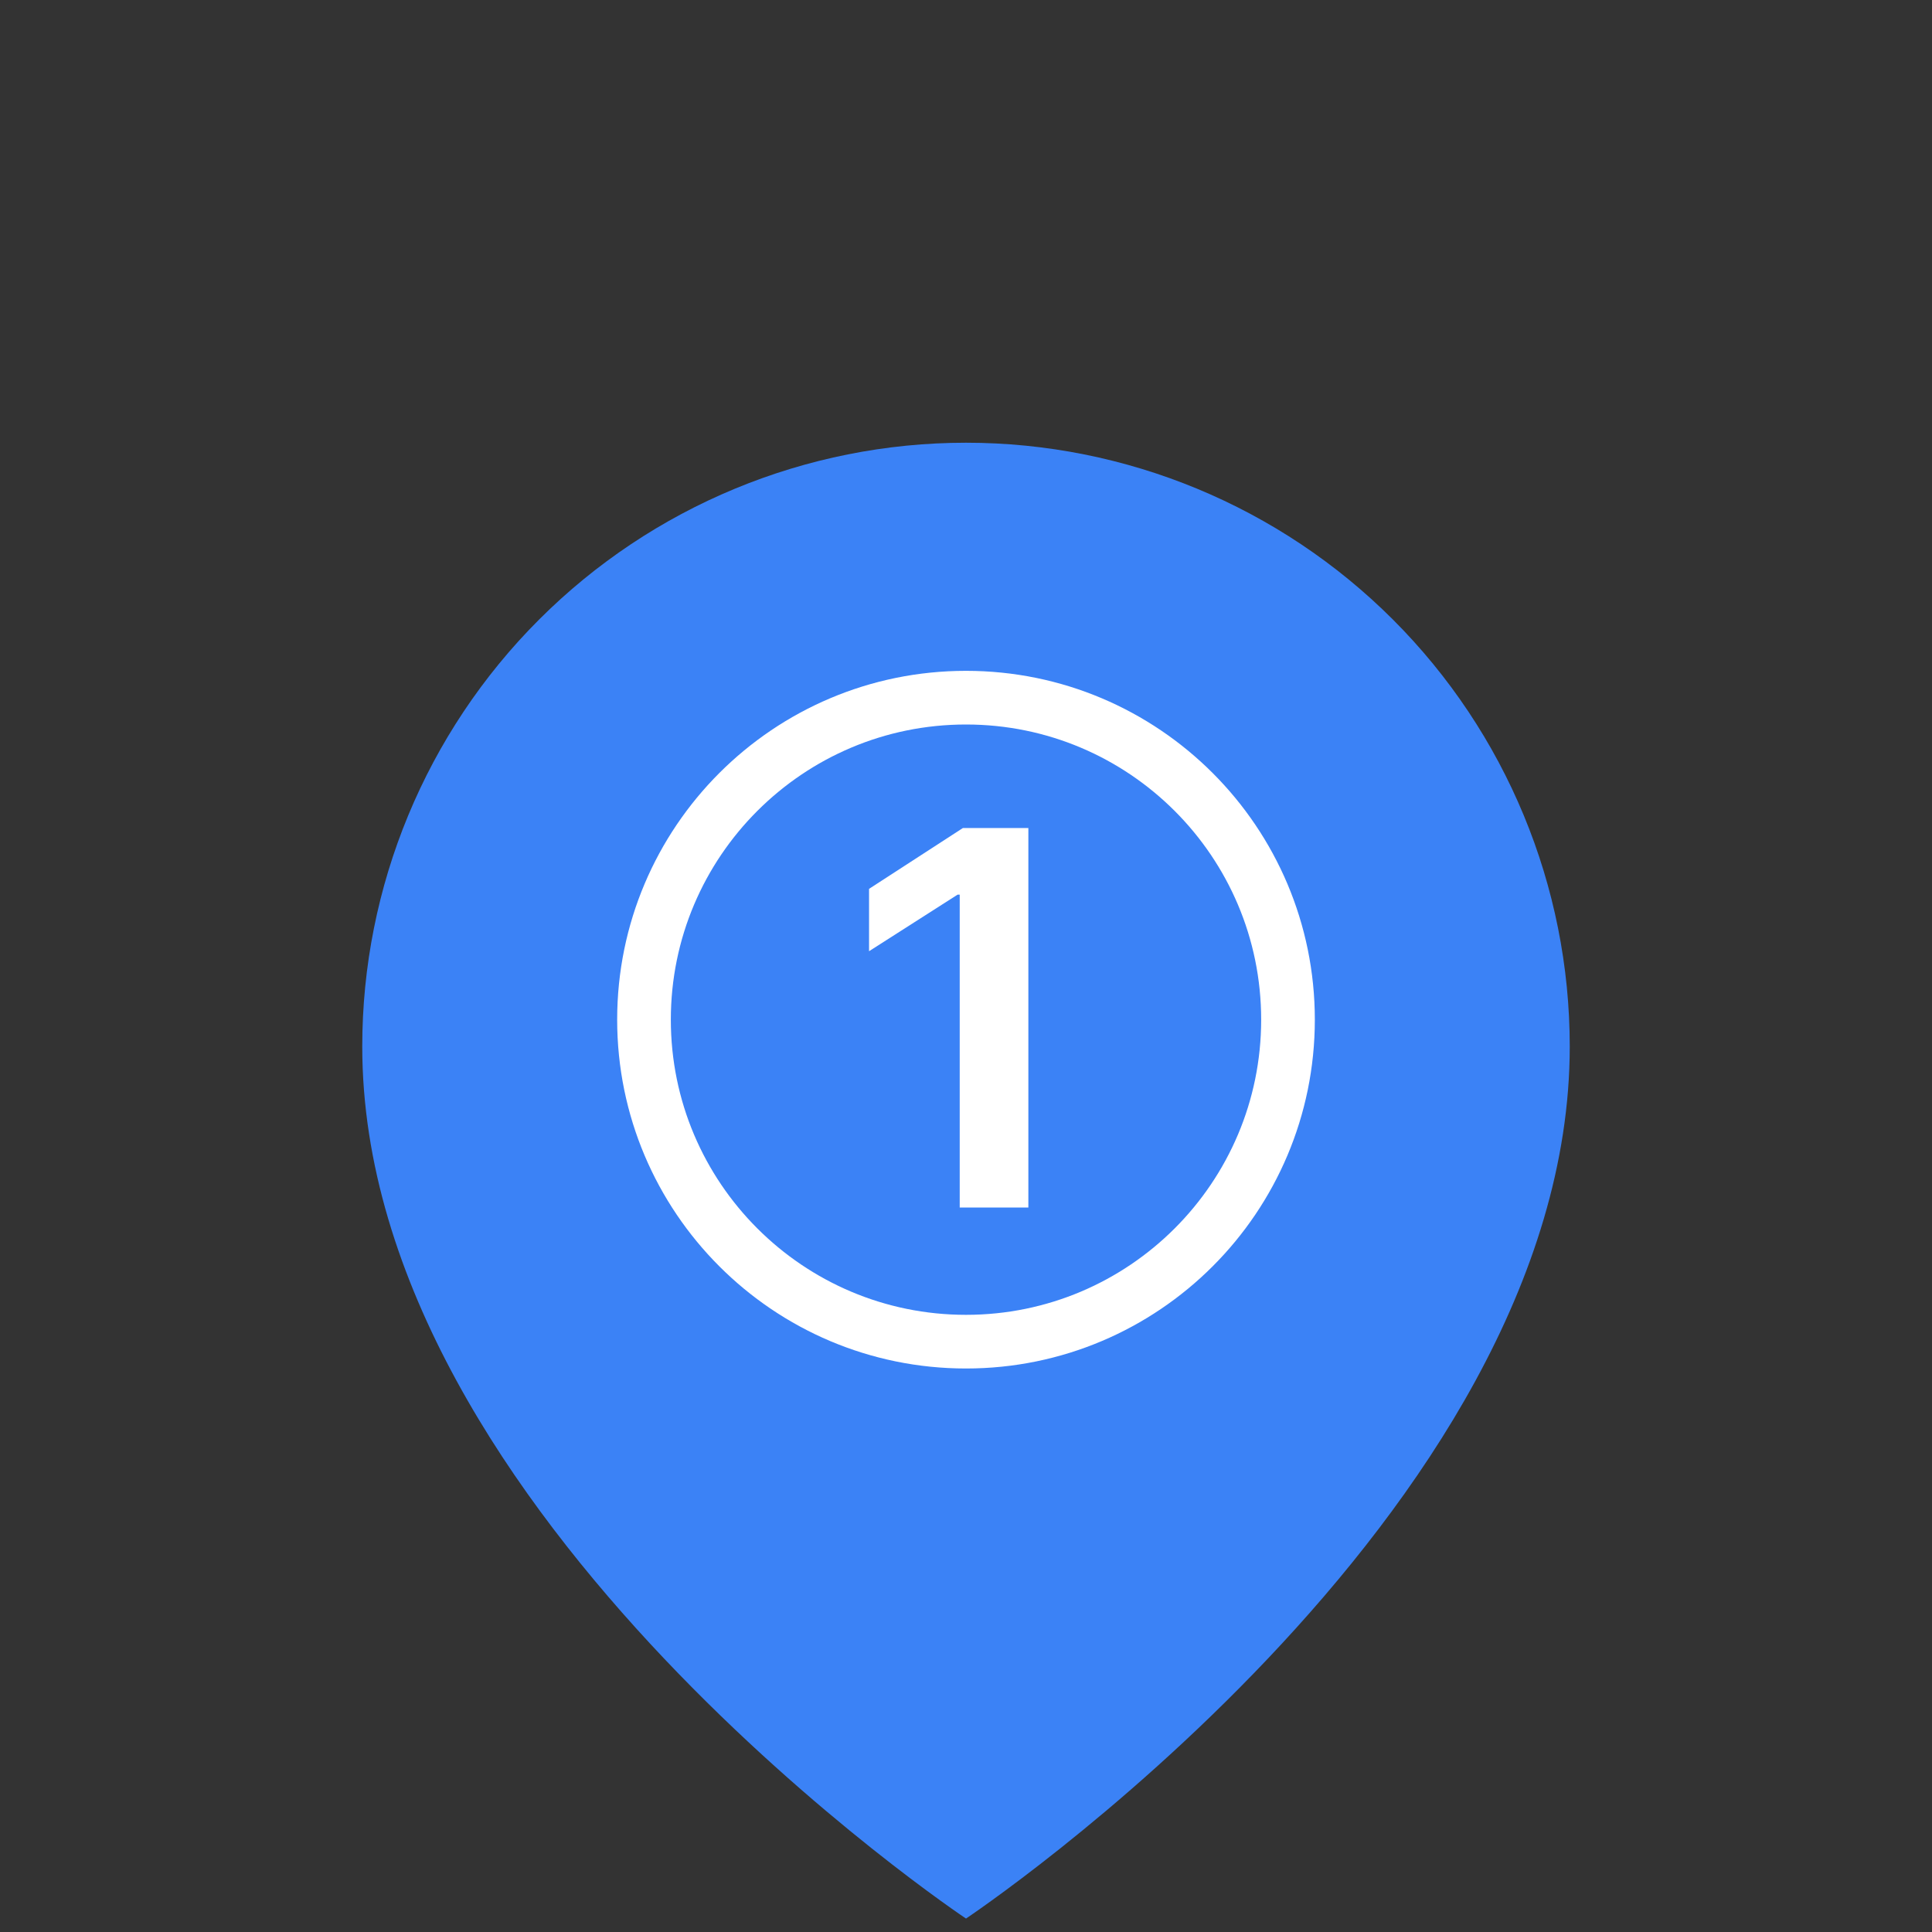 <svg width="72" height="72" viewBox="0 -8 72 72" fill="none" xmlns="http://www.w3.org/2000/svg">
<rect x="0" y="-8" width="72" height="72" fill="#333333" stroke="none"/>
<path d="M58.5 30.999C58.5 48.499 36 63.499 36 63.499C36 63.499 13.5 48.499 13.5 30.999C13.5 25.032 15.87 19.309 20.09 15.089C24.31 10.87 30.033 8.499 36 8.499C41.967 8.499 47.69 10.87 51.91 15.089C56.13 19.309 58.5 25.032 58.5 30.999Z" fill="#3B82F6"/>
<path d="M36 42C42.627 42 48 36.627 48 30C48 23.373 42.627 18 36 18C29.373 18 24 23.373 24 30C24 36.627 29.373 42 36 42Z" stroke="white" stroke-width="2" stroke-linecap="round" stroke-linejoin="round"/>
<path d="M38.324 22.859V37H35.766V25.34H35.688L32.387 27.449V25.125L35.883 22.859H38.324Z" fill="white"/>
</svg>
